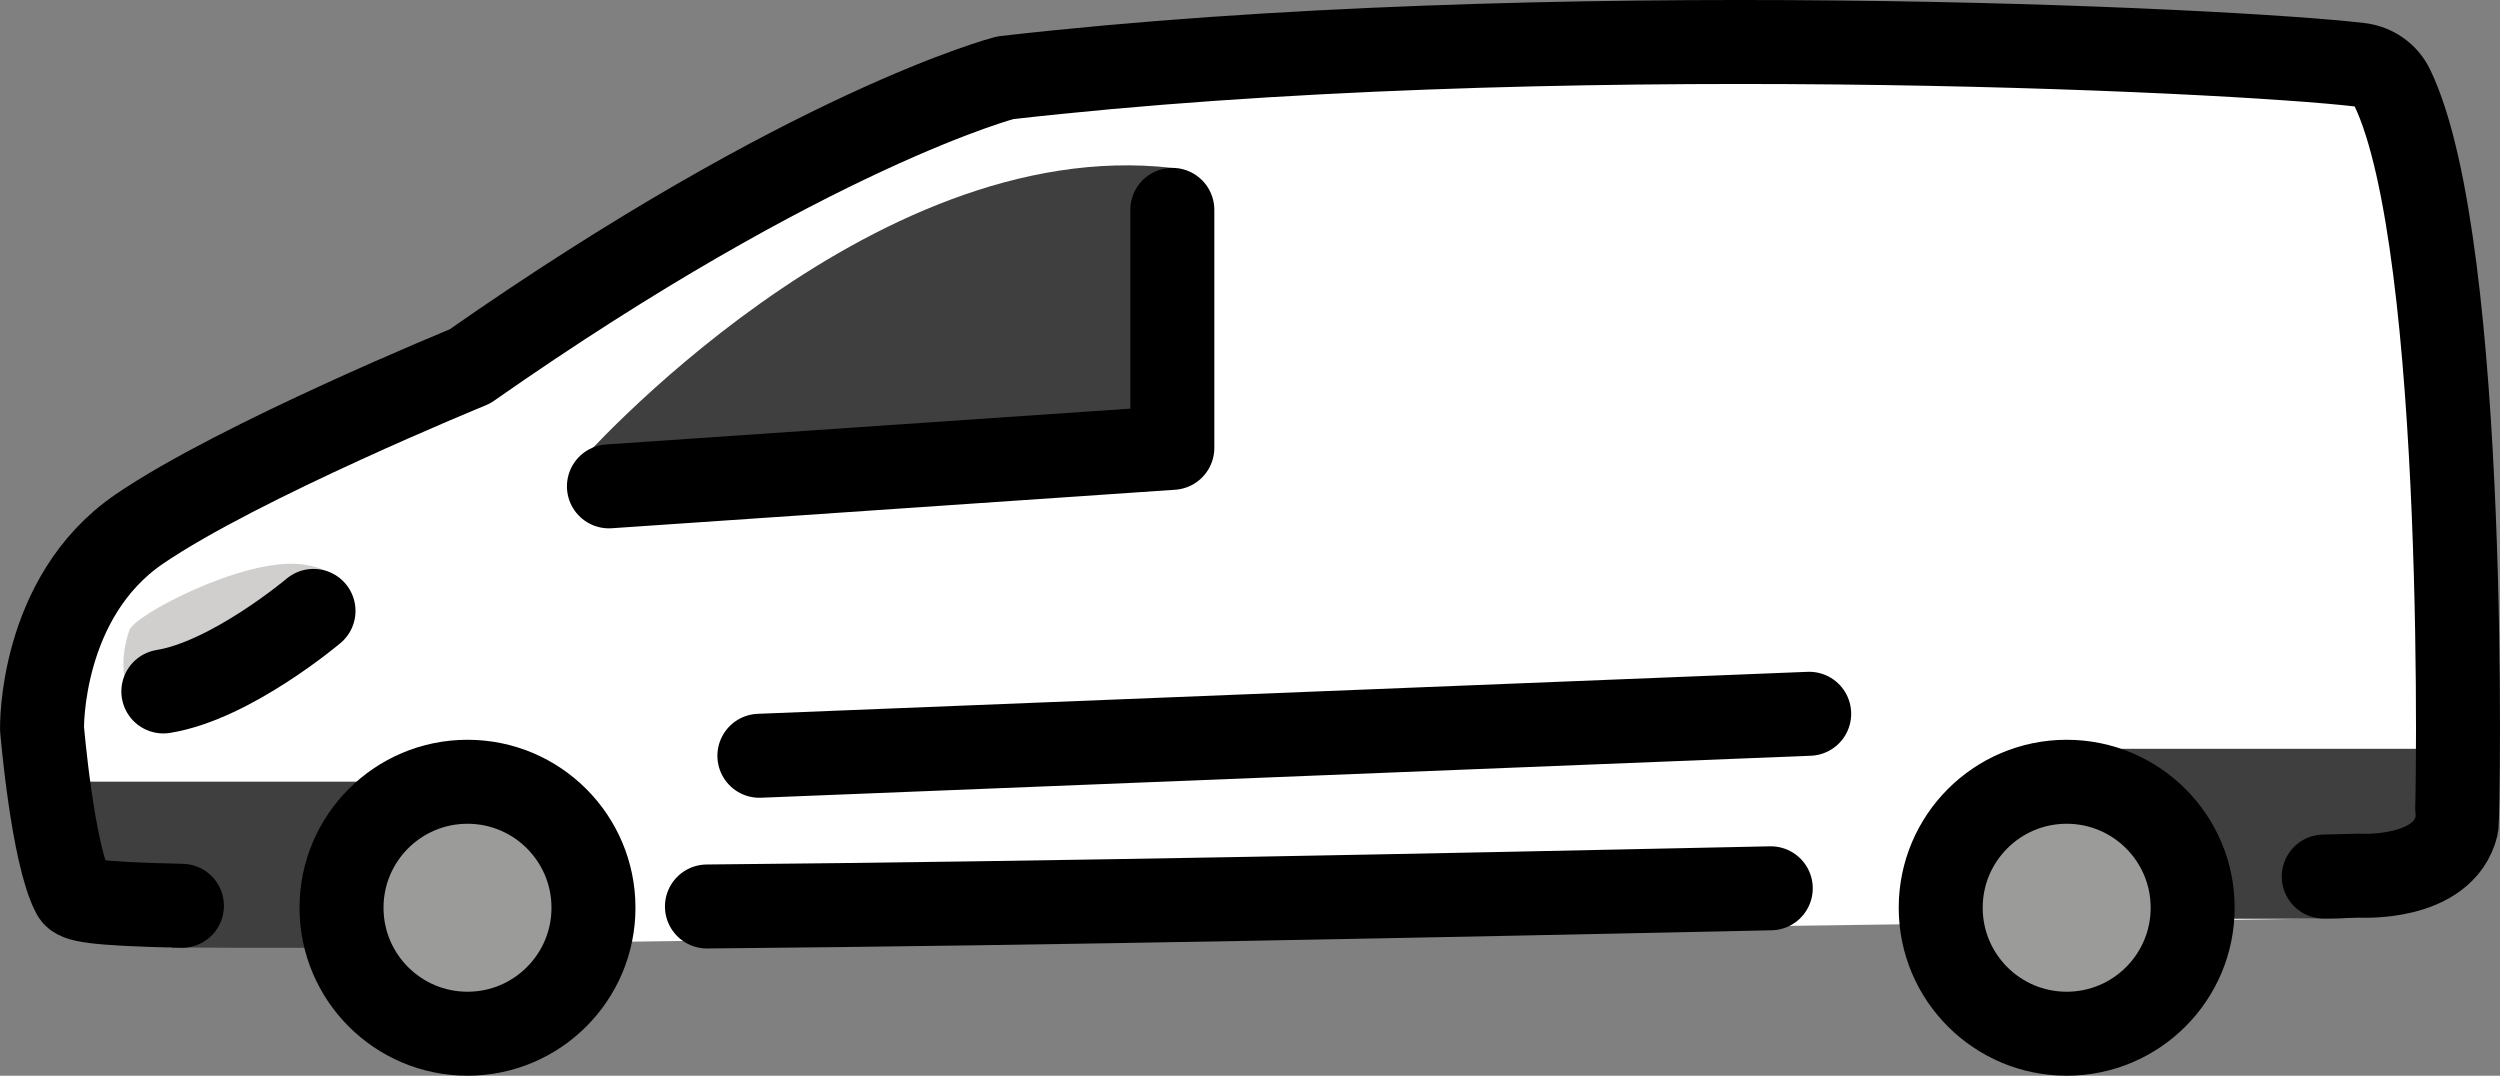 <?xml version="1.0" encoding="UTF-8" standalone="no"?>
<svg
   id="emoji"
   viewBox="0 0 59.535 25.617"
   version="1.1"
   sodipodi:docname="1f69a.svg"
   width="59.535"
   height="25.617"
   xmlns:inkscape="http://www.inkscape.org/namespaces/inkscape"
   xmlns:sodipodi="http://sodipodi.sourceforge.net/DTD/sodipodi-0.dtd"
   xmlns="http://www.w3.org/2000/svg"
   xmlns:svg="http://www.w3.org/2000/svg">
  <rect x="0" y="0" width="59.535" height="25.617" fill="#808080" stroke="none"/>
  <defs
     id="defs8" />
  <sodipodi:namedview
     id="namedview8"
     pagecolor="#ffffff"
     bordercolor="#000000"
     borderopacity="0.25"
     inkscape:showpageshadow="2"
     inkscape:pageopacity="0.0"
     inkscape:pagecheckerboard="0"
     inkscape:deskcolor="#d1d1d1" />
  <g
     id="color"
     transform="translate(-5.999,-31.085)">
    <path
       fill="#ffffff"
       stroke="none"
       d="m 61.337,52.959 c 0.553,-0.014 0.851,-1.021 0.851,-1.021 0,0 2,0.125 2.312,-1.188 0.041,-0.174 0.288,-13.79 -1.529,-17.571 -0.148,-0.308 -0.441,-0.512 -0.781,-0.552 -3.042,-0.36 -19.433,-1.158 -32.253,0.31 0,0 -4.641,1.203 -12.75,6.875 0,0 -5.5,2.25 -7.875,3.875 -2.375,1.625 -2.312,4.75 -2.312,4.75 0,0 0.25,3 0.75,3.938 0.076,0.143 0.398,1.232 2.582,1.281"
       id="path1" />
    <path
       fill="#3f3f3f"
       stroke="none"
       d="m 64.533,48.917 h -9.318 v 0.802 c 0,1.792 1.453,3.245 3.245,3.245 h 3.106 c 0.985,0 1.917,-0.447 2.533,-1.216 L 65,50.625 Z"
       id="path2" />
    <polygon
       fill="#3f3f3f"
       stroke="none"
       points="8.13,52.238 10.094,53.656 16.04,53.656 17.915,51.485 17.449,49.7 8.13,49.7 "
       id="polygon2" />
    <circle
       cx="17.132"
       cy="52.702"
       r="3"
       fill="#9b9b9a"
       stroke="none"
       stroke-miterlimit="10"
       stroke-width="2"
       id="circle2" />
    <circle
       cx="55.215"
       cy="52.702"
       r="3"
       fill="#9b9b9a"
       stroke="none"
       stroke-miterlimit="10"
       stroke-width="2"
       id="circle3" />
    <path
       fill="#3f3f3f"
       stroke="none"
       d="M 33.917,35.083 V 41.75 L 19.75,42.146 c 0,0 6.917,-7.896 14.167,-7.062 z"
       id="path3" />
    <path
       fill="#d0cfce"
       stroke="none"
       d="m 14.415,45.721 c 0,0 0.086,-1.078 -1.29,-1.203 -1.375,-0.125 -3.898,1.203 -4.039,1.562 -0.141,0.359 -0.349,1.433 0.281,1.625 0.63,0.192 5.047,-1.984 5.047,-1.984 z"
       id="path4" />
    <path
       fill="#d0cfce"
       stroke="none"
       stroke-linecap="round"
       stroke-linejoin="round"
       stroke-miterlimit="10"
       stroke-width="2"
       d="m 13.465,45.633 c 0,0 -1.965,1.659 -3.576,1.918"
       id="path5" />
  </g>
  <g
     id="hair"
     transform="translate(-5.999,-31.085)" />
  <g
     id="skin"
     transform="translate(-5.999,-31.085)" />
  <g
     id="skin-shadow"
     transform="translate(-5.999,-31.085)" />
  <g
     id="line"
     transform="translate(-5.999,-31.085)">
    <path
       fill="none"
       stroke="#000000"
       stroke-linecap="round"
       stroke-linejoin="round"
       stroke-miterlimit="10"
       stroke-width="2"
       d="m 22.834,52.672 c 8.269,-0.073 17.415,-0.264 25.334,-0.433"
       id="path6" />
    <circle
       cx="17.132"
       cy="52.702"
       r="3"
       fill="none"
       stroke="#000000"
       stroke-miterlimit="10"
       stroke-width="2"
       id="circle6" />
    <circle
       cx="55.215"
       cy="52.702"
       r="3"
       fill="none"
       stroke="#000000"
       stroke-miterlimit="10"
       stroke-width="2"
       id="circle7" />
    <polyline
       fill="none"
       stroke="#000000"
       stroke-linecap="round"
       stroke-linejoin="round"
       stroke-miterlimit="10"
       stroke-width="2"
       points="33.917,36.083 33.917,41.75 20.5,42.667"
       id="polyline7" />
    <line
       x1="24.083"
       x2="49.083"
       y1="49.083"
       y2="48.083"
       fill="none"
       stroke="#000000"
       stroke-linecap="round"
       stroke-linejoin="round"
       stroke-miterlimit="10"
       stroke-width="2"
       id="line7" />
    <path
       fill="none"
       stroke="#000000"
       stroke-linecap="round"
       stroke-linejoin="round"
       stroke-miterlimit="10"
       stroke-width="2"
       d="m 13.465,45.633 c 0,0 -1.965,1.659 -3.576,1.918"
       id="path7" />
    <path
       fill="none"
       stroke="#000000"
       stroke-linecap="round"
       stroke-linejoin="round"
       stroke-miterlimit="10"
       stroke-width="2"
       d="m 61.337,51.959 c 0.553,-0.014 0.851,-0.021 0.851,-0.021 0,0 2,0.125 2.312,-1.188 0.041,-0.174 0.288,-13.79 -1.529,-17.571 -0.148,-0.308 -0.441,-0.512 -0.781,-0.552 -3.042,-0.36 -19.433,-1.158 -32.253,0.31 0,0 -4.641,1.203 -12.75,6.875 0,0 -5.5,2.25 -7.875,3.875 -2.375,1.625 -2.312,4.75 -2.312,4.75 0,0 0.25,3 0.75,3.938 0.076,0.143 0.398,0.232 2.582,0.281"
       id="path8" />
  </g>
</svg>
